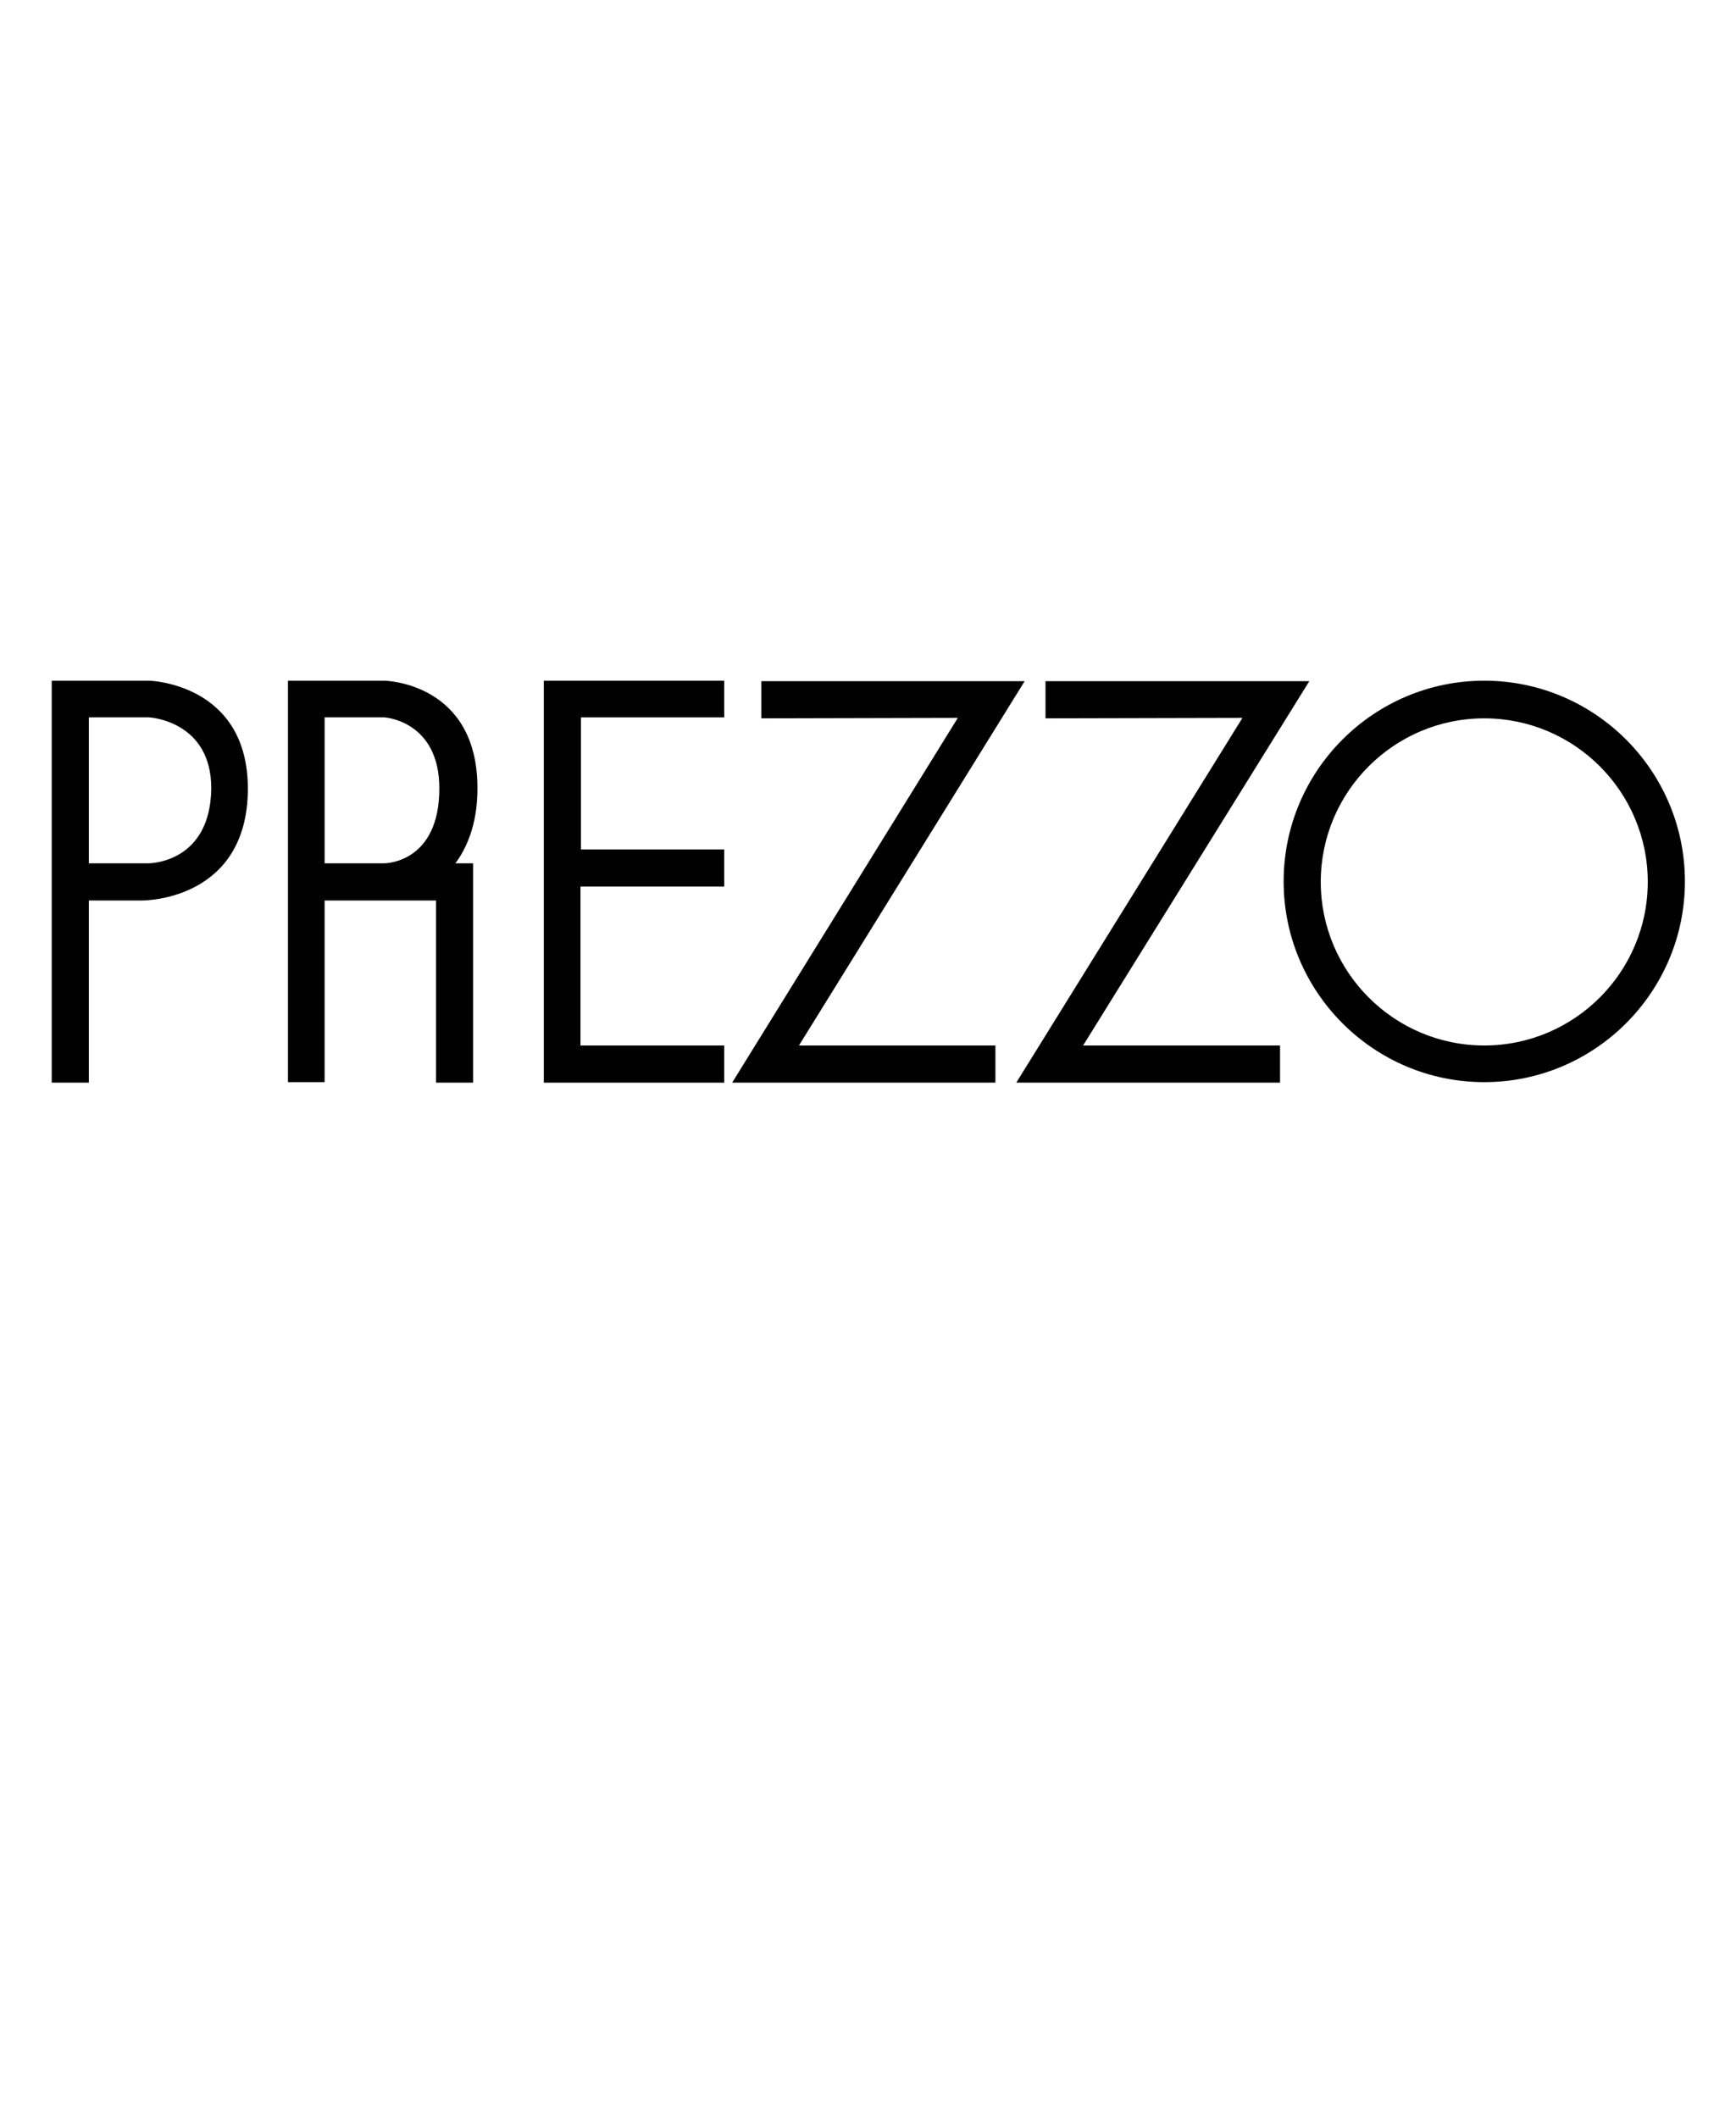 <?xml version="1.0" encoding="UTF-8" standalone="no"?>
<svg
   viewBox="0 0 18.04 22"
   width="18.04pt"
   height="22pt"
   version="1.1"
   id="svg492"
   sodipodi:docname="pink_master_pin.svg"
   xml:space="preserve"
   xmlns:inkscape="http://www.inkscape.org/namespaces/inkscape"
   xmlns:sodipodi="http://sodipodi.sourceforge.net/DTD/sodipodi-0.dtd"
   xmlns="http://www.w3.org/2000/svg"
   xmlns:svg="http://www.w3.org/2000/svg"><defs
     id="defs496" /><sodipodi:namedview
     id="namedview494"
     pagecolor="#ffffff"
     bordercolor="#000000"
     borderopacity="0.25"
     inkscape:showpageshadow="2"
     inkscape:pageopacity="0.0"
     inkscape:pagecheckerboard="0"
     inkscape:deskcolor="#d1d1d1"
     inkscape:document-units="pt"
     showgrid="false" /><g
     id="g422"
     transform="matrix(0.093,0,0,0.093,-66.879,-8.896)">
	<path
   fill="#010101"
   d="M 735.762,171.688 H 724.907 v 44.897 h 4.149 v -20.347 h 5.967 c 0.482,0 11.755,-0.144 11.805,-12.464 9.1e-4,-11.781 -10.947,-12.085 -11.066,-12.086 z m -0.053,20.4 h -6.653 v -16.304 h 6.731 c 0.285,0.017 6.95,0.51 6.95,7.932 -0.1,8.249 -6.747,8.37 -7.029,8.372 z"
   id="path410"
   style="stroke-width:0.914" />
	<path
   fill="#010101"
   d="m 762.105,171.688 h -10.801 v 44.842 h 4.096 v -20.29 h 12.446 v 20.347 h 4.149 v -24.498 h -1.984 c 1.124,-1.504 2.467,-4.163 2.467,-8.313 0.059,-11.837 -10.262,-12.086 -10.372,-12.087 z m 6.115,12.033 c 0,8.239 -5.92,8.363 -6.168,8.367 h -6.651 v -16.304 h 6.673 c 0.251,0.015 6.146,0.512 6.146,7.937 z"
   id="path412"
   style="stroke-width:0.914" />
	<polygon
   fill="#010101"
   points="92.657,16.582 92.657,12.1 70.603,12.1 70.603,61.223 92.657,61.223 92.657,56.681 75.085,56.681 75.085,37.262 92.657,37.262 92.657,32.721 75.144,32.721 75.144,16.582 "
   id="polygon414"
   transform="matrix(0.914,0,0,0.914,715.363,160.629)" />
	<polygon
   fill="#010101"
   points="160.61,61.223 160.61,56.681 136.532,56.681 164.187,12.161 131.937,12.161 131.937,16.699 156.015,16.642 128.362,61.223 "
   id="polygon416"
   transform="matrix(0.914,0,0,0.914,715.363,160.629)" />
	<polygon
   fill="#010101"
   points="125.813,61.223 125.813,56.681 101.794,56.681 129.386,12.161 97.198,12.161 97.198,16.699 121.218,16.642 93.628,61.223 "
   id="polygon418"
   transform="matrix(0.914,0,0,0.914,715.363,160.629)" />
	<path
   fill="#010101"
   d="m 884.976,171.688 c -12.36,0 -22.415,10.06 -22.415,22.421 0,12.361 10.056,22.42 22.415,22.42 12.363,0 22.423,-10.059 22.423,-22.42 0,-12.361 -10.059,-22.421 -22.423,-22.421 z m 0,40.746 c -10.07,0 -18.267,-8.197 -18.267,-18.271 0,-10.073 8.197,-18.27 18.267,-18.27 10.08,0 18.272,8.196 18.272,18.27 0,10.073 -8.192,18.271 -18.272,18.271 z"
   id="path420"
   style="stroke-width:0.914" />
</g></svg>
